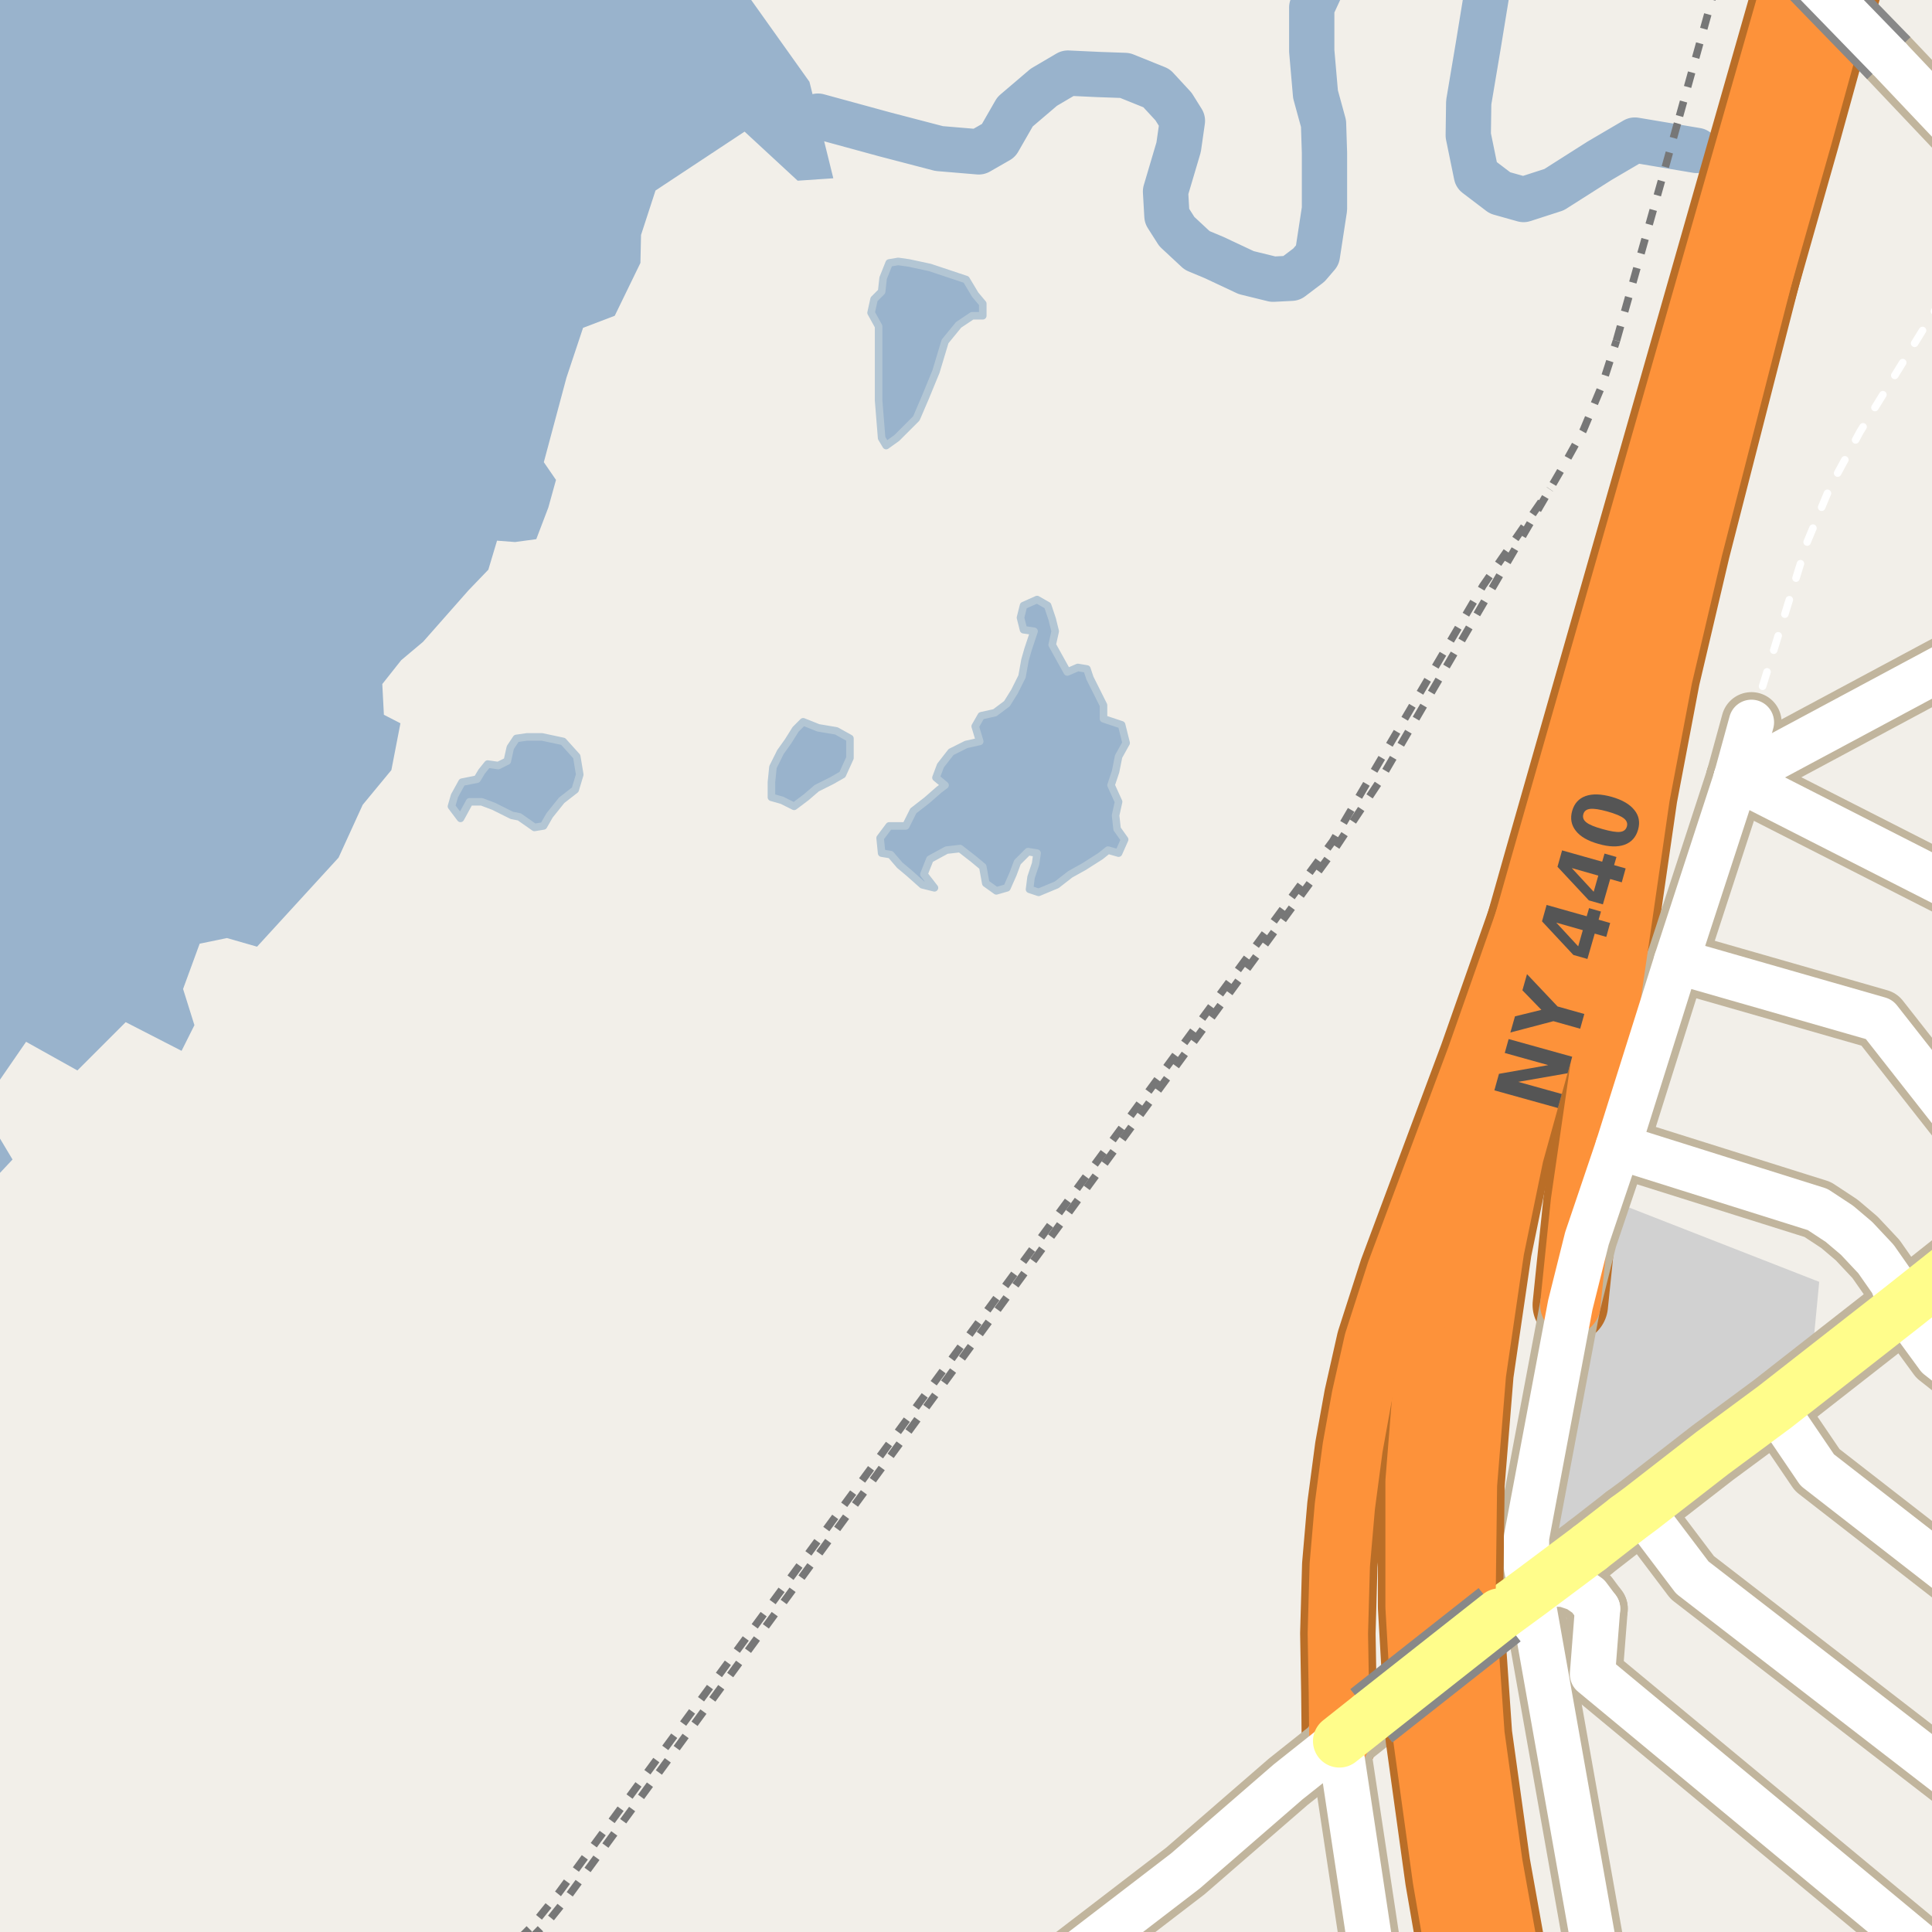 <?xml version="1.0" encoding="UTF-8"?>
<svg xmlns="http://www.w3.org/2000/svg" xmlns:xlink="http://www.w3.org/1999/xlink" width="256pt" height="256pt" viewBox="0 0 256 256" version="1.1">
<g id="surface2">
<rect x="0" y="0" width="256" height="256" style="fill:rgb(60%,70.196%,80%);fill-opacity:1;stroke:none;"/>
<path style=" stroke:none;fill-rule:evenodd;fill:rgb(94.902%,93.725%,91.373%);fill-opacity:1;" d="M -4 259 L -4 159.754 L -3.379 159.016 L 1.66 153.641 L -1.414 148.504 L -0.539 143.84 L 3.457 138.043 L 10.258 141.84 L 16.656 135.441 L 24.059 139.242 L 25.762 135.84 L 24.258 131.043 L 26.457 125.043 L 30.07 124.297 L 34.059 125.441 L 44.859 113.645 L 48.059 106.641 L 51.859 102.039 L 53.059 95.84 L 50.867 94.711 L 50.656 90.641 L 53.164 87.477 L 56.059 85.043 L 62.059 78.242 L 64.707 75.488 L 65.859 71.641 L 68.246 71.824 L 71.059 71.441 L 72.66 67.242 L 73.672 63.59 L 72.059 61.242 L 75.059 50.039 L 77.258 43.441 L 81.457 41.84 L 84.859 34.84 L 84.941 31.133 L 86.859 25.242 L 98.66 17.441 L 105.695 23.945 L 110.418 23.621 L 108.383 15.387 L 107.258 10.84 L 97.859 -2.359 L 98.129 -4 L 259 -4 L 259 259 Z M -4 259 "/>
<path style=" stroke:none;fill-rule:evenodd;fill:rgb(81.961%,81.961%,81.961%);fill-opacity:1;" d="M 205.074 203.109 L 206.277 203.91 L 240.074 180.113 L 241.055 169.852 L 214.453 159.453 L 210.676 171.113 Z M 205.074 203.109 "/>
<path style=" stroke:none;fill-rule:evenodd;fill:rgb(60%,70.196%,80%);fill-opacity:1;" d="M 59.82 106.844 L 61.02 108.441 L 62.219 106.242 L 63.82 106.242 L 65.418 106.844 L 67.82 108.043 L 68.82 108.242 L 70.82 109.641 L 72.02 109.441 L 72.82 108.043 L 74.422 106.043 L 76.219 104.645 L 76.82 102.641 L 76.422 100.242 L 74.621 98.242 L 71.82 97.645 L 69.82 97.645 L 68.422 97.844 L 67.621 99.043 L 67.219 100.844 L 66.02 101.441 L 64.621 101.242 L 63.82 102.242 L 63.219 103.242 L 61.219 103.641 L 60.223 105.445 Z M 59.82 106.844 "/>
<path style="fill:none;stroke-width:1;stroke-linecap:round;stroke-linejoin:round;stroke:rgb(70.196%,77.647%,83.137%);stroke-opacity:1;stroke-miterlimit:10;" d="M 59.82 106.844 L 61.02 108.441 L 62.219 106.242 L 63.82 106.242 L 65.418 106.844 L 67.82 108.043 L 68.82 108.242 L 70.82 109.641 L 72.02 109.441 L 72.82 108.043 L 74.422 106.043 L 76.219 104.645 L 76.82 102.641 L 76.422 100.242 L 74.621 98.242 L 71.82 97.645 L 69.82 97.645 L 68.422 97.844 L 67.621 99.043 L 67.219 100.844 L 66.02 101.441 L 64.621 101.242 L 63.82 102.242 L 63.219 103.242 L 61.219 103.641 L 60.223 105.445 L 59.82 106.844 "/>
<path style=" stroke:none;fill-rule:evenodd;fill:rgb(60%,70.196%,80%);fill-opacity:1;" d="M 115.422 41.441 L 116.418 43.242 L 116.418 53.043 L 116.82 58.043 L 117.418 59.043 L 118.82 58.043 L 121.422 55.441 L 122.621 52.645 L 124.02 49.242 L 125.223 45.242 L 127.02 43.043 L 128.82 41.84 L 130.223 41.84 L 130.223 40.242 L 129.219 39.043 L 128.02 37.043 L 125.621 36.242 L 123.219 35.441 L 120.422 34.84 L 119.02 34.641 L 117.82 34.84 L 117.02 36.844 L 116.82 38.645 L 115.82 39.641 Z M 115.422 41.441 "/>
<path style="fill:none;stroke-width:1;stroke-linecap:round;stroke-linejoin:round;stroke:rgb(70.196%,77.647%,83.137%);stroke-opacity:1;stroke-miterlimit:10;" d="M 115.422 41.441 L 116.418 43.242 L 116.418 53.043 L 116.82 58.043 L 117.418 59.043 L 118.82 58.043 L 121.422 55.441 L 122.621 52.645 L 124.02 49.242 L 125.223 45.242 L 127.02 43.043 L 128.82 41.84 L 130.223 41.84 L 130.223 40.242 L 129.219 39.043 L 128.02 37.043 L 125.621 36.242 L 123.219 35.441 L 120.422 34.84 L 119.02 34.641 L 117.82 34.84 L 117.02 36.844 L 116.82 38.645 L 115.82 39.641 L 115.422 41.441 "/>
<path style=" stroke:none;fill-rule:evenodd;fill:rgb(60%,70.196%,80%);fill-opacity:1;" d="M 116.621 111.043 L 116.82 113.043 L 118.02 113.242 L 119.223 114.645 L 120.422 115.645 L 122.219 117.242 L 123.82 117.641 L 122.422 115.844 L 123.219 113.844 L 125.422 112.645 L 127.219 112.441 L 129.02 113.844 L 130.223 114.844 L 130.621 117.043 L 132.02 118.043 L 133.422 117.641 L 134.219 115.844 L 134.82 114.242 L 136.219 112.844 L 137.418 113.043 L 137.223 114.445 L 136.621 116.242 L 136.418 117.84 L 137.621 118.242 L 140.02 117.242 L 141.82 115.844 L 143.621 114.844 L 145.82 113.445 L 146.82 112.645 L 148.219 113.043 L 149.02 111.242 L 148.02 109.84 L 147.82 108.043 L 148.219 106.242 L 147.219 104.043 L 147.82 102.242 L 148.219 100.242 L 149.219 98.445 L 148.621 96.043 L 146.219 95.242 L 146.219 93.441 L 144.418 89.844 L 144.02 88.641 L 142.82 88.441 L 141.422 89.043 L 139.422 85.441 L 139.82 83.645 L 139.422 82.043 L 138.82 80.242 L 137.418 79.441 L 135.621 80.242 L 135.219 81.844 L 135.621 83.441 L 137.02 83.645 L 136.219 86.043 L 135.82 87.441 L 135.422 89.645 L 134.422 91.645 L 133.422 93.242 L 131.82 94.441 L 130.02 94.84 L 129.219 96.242 L 129.82 98.242 L 128.02 98.645 L 126.02 99.645 L 124.621 101.441 L 124.02 103.043 L 125.223 104.043 L 124.418 104.645 L 122.82 106.043 L 121.02 107.441 L 120.02 109.441 L 117.82 109.441 Z M 116.621 111.043 "/>
<path style="fill:none;stroke-width:1;stroke-linecap:round;stroke-linejoin:round;stroke:rgb(70.196%,77.647%,83.137%);stroke-opacity:1;stroke-miterlimit:10;" d="M 116.621 111.043 L 116.82 113.043 L 118.02 113.242 L 119.223 114.645 L 120.422 115.645 L 122.219 117.242 L 123.82 117.641 L 122.422 115.844 L 123.219 113.844 L 125.422 112.645 L 127.219 112.441 L 129.02 113.844 L 130.223 114.844 L 130.621 117.043 L 132.02 118.043 L 133.422 117.641 L 134.219 115.844 L 134.82 114.242 L 136.219 112.844 L 137.418 113.043 L 137.223 114.445 L 136.621 116.242 L 136.418 117.84 L 137.621 118.242 L 140.02 117.242 L 141.82 115.844 L 143.621 114.844 L 145.82 113.445 L 146.82 112.645 L 148.219 113.043 L 149.02 111.242 L 148.02 109.84 L 147.82 108.043 L 148.219 106.242 L 147.219 104.043 L 147.82 102.242 L 148.219 100.242 L 149.219 98.445 L 148.621 96.043 L 146.219 95.242 L 146.219 93.441 L 144.418 89.844 L 144.02 88.641 L 142.82 88.441 L 141.422 89.043 L 139.422 85.441 L 139.82 83.645 L 139.422 82.043 L 138.82 80.242 L 137.418 79.441 L 135.621 80.242 L 135.219 81.844 L 135.621 83.441 L 137.02 83.645 L 136.219 86.043 L 135.82 87.441 L 135.422 89.645 L 134.422 91.645 L 133.422 93.242 L 131.82 94.441 L 130.02 94.84 L 129.219 96.242 L 129.82 98.242 L 128.02 98.645 L 126.02 99.645 L 124.621 101.441 L 124.02 103.043 L 125.223 104.043 L 124.418 104.645 L 122.82 106.043 L 121.02 107.441 L 120.02 109.441 L 117.82 109.441 L 116.621 111.043 "/>
<path style=" stroke:none;fill-rule:evenodd;fill:rgb(60%,70.196%,80%);fill-opacity:1;" d="M 102.219 105.645 L 103.621 106.043 L 105.223 106.844 L 106.82 105.645 L 108.219 104.441 L 110.219 103.441 L 111.621 102.641 L 112.621 100.441 L 112.621 97.844 L 110.82 96.844 L 108.422 96.441 L 106.422 95.641 L 105.422 96.641 L 104.418 98.242 L 103.418 99.645 L 102.422 101.641 L 102.219 103.641 Z M 102.219 105.645 "/>
<path style="fill:none;stroke-width:1;stroke-linecap:round;stroke-linejoin:round;stroke:rgb(70.196%,77.647%,83.137%);stroke-opacity:1;stroke-miterlimit:10;" d="M 102.219 105.645 L 103.621 106.043 L 105.223 106.844 L 106.82 105.645 L 108.219 104.441 L 110.219 103.441 L 111.621 102.641 L 112.621 100.441 L 112.621 97.844 L 110.82 96.844 L 108.422 96.441 L 106.422 95.641 L 105.422 96.641 L 104.418 98.242 L 103.418 99.645 L 102.422 101.641 L 102.219 103.641 L 102.219 105.645 "/>
<path style="fill:none;stroke-width:6;stroke-linecap:round;stroke-linejoin:round;stroke:rgb(60%,70.196%,80%);stroke-opacity:1;stroke-miterlimit:10;" d="M 224.812 19.934 L 216.625 18.559 L 211.938 21.309 L 205.926 25.129 L 201.875 26.438 L 198.75 25.559 L 195.625 23.184 L 194.551 17.941 L 194.613 13.566 L 195.863 6.129 L 196.926 -0.375 L 196.113 -4.934 L 193.906 -7 M 179.652 -7 L 176.562 -4.941 L 173.812 0.996 L 173.812 6.746 L 174.312 12.496 L 175.375 16.375 L 175.5 20.246 L 175.5 27.684 L 174.562 33.809 L 173.438 35.121 L 171.125 36.871 L 168.688 36.996 L 165.125 36.121 L 160.875 34.125 L 158.625 33.184 L 155.938 30.684 L 154.625 28.621 L 154.438 25.371 L 156.176 19.504 L 156.676 16.004 L 155.5 14.121 L 153.25 11.684 L 149.062 9.996 L 145.5 9.871 L 141.5 9.684 L 138.312 11.559 L 134.5 14.809 L 132.312 18.621 L 129.688 20.125 L 124.438 19.684 L 117.25 17.809 L 108.383 15.387 "/>
<path style="fill:none;stroke-width:1;stroke-linecap:butt;stroke-linejoin:round;stroke:rgb(46.667%,46.667%,46.667%);stroke-opacity:1;stroke-dasharray:2,2;stroke-miterlimit:10;" d="M 222.543 15.375 L 227.371 -2 "/>
<path style="fill:none;stroke-width:1;stroke-linecap:butt;stroke-linejoin:round;stroke:rgb(46.667%,46.667%,46.667%);stroke-opacity:1;stroke-dasharray:2,2;stroke-miterlimit:10;" d="M 220.664 22.129 L 222.543 15.375 "/>
<path style="fill:none;stroke-width:1;stroke-linecap:butt;stroke-linejoin:round;stroke:rgb(46.667%,46.667%,46.667%);stroke-opacity:1;stroke-dasharray:2,2;stroke-miterlimit:10;" d="M 214.188 45.141 L 220.664 22.129 "/>
<path style="fill:none;stroke-width:1;stroke-linecap:butt;stroke-linejoin:round;stroke:rgb(46.667%,46.667%,46.667%);stroke-opacity:1;stroke-dasharray:2,2;stroke-miterlimit:10;" d="M 68.723 257 L 70.418 255.289 L 74.023 250.832 L 93.285 224.621 L 176.586 111.477 L 196.5 77.609 L 205.371 64.816 "/>
<path style="fill:none;stroke-width:1;stroke-linecap:butt;stroke-linejoin:round;stroke:rgb(46.667%,46.667%,46.667%);stroke-opacity:1;stroke-dasharray:2,2;stroke-miterlimit:10;" d="M 70.211 257 L 72.98 254.172 L 75.203 251.398 L 94.285 225.324 L 176.762 112.641 L 182.703 103.668 L 205.371 64.816 L 207.414 61.297 L 209.793 57.012 L 212.281 51.047 L 214.188 45.141 "/>
<path style="fill:none;stroke-width:1;stroke-linecap:round;stroke-linejoin:round;stroke:rgb(100%,100%,100%);stroke-opacity:1;stroke-dasharray:2,3;stroke-miterlimit:10;" d="M 232.074 95.711 L 239.465 71.801 L 242.465 64.602 L 246.465 57.203 L 257 40.141 "/>
<path style="fill:none;stroke-width:10;stroke-linecap:round;stroke-linejoin:round;stroke:rgb(72.941%,43.137%,15.294%);stroke-opacity:1;stroke-miterlimit:10;" d="M 204.676 114.512 L 195.676 140.109 L 185.074 168.512 L 182.094 177.781 L 180.441 185.113 L 179.23 191.832 L 178.203 199.566 L 177.527 207.391 L 177.273 216.445 L 177.41 224.27 L 177.477 230.711 "/>
<path style="fill:none;stroke-width:10;stroke-linecap:round;stroke-linejoin:round;stroke:rgb(72.941%,43.137%,15.294%);stroke-opacity:1;stroke-miterlimit:10;" d="M 208.074 172.91 L 209.477 159.309 L 217.273 105.512 L 220.277 89.711 L 224.277 72.711 L 238.277 18.109 "/>
<path style="fill:none;stroke-width:8;stroke-linecap:round;stroke-linejoin:round;stroke:rgb(75.686%,70.98%,61.569%);stroke-opacity:1;stroke-miterlimit:10;" d="M 230.051 103.082 L 232.074 95.711 "/>
<path style="fill:none;stroke-width:8;stroke-linecap:round;stroke-linejoin:round;stroke:rgb(75.686%,70.98%,61.569%);stroke-opacity:1;stroke-miterlimit:10;" d="M 202.875 210.91 L 204.465 210.121 L 205.539 209.875 L 207.309 209.938 L 209.031 210.52 L 210.453 211.504 L 211.688 213.16 "/>
<path style="fill:none;stroke-width:8;stroke-linecap:round;stroke-linejoin:round;stroke:rgb(75.686%,70.98%,61.569%);stroke-opacity:1;stroke-miterlimit:10;" d="M 230.051 103.082 L 263.227 119.969 L 264 120.984 "/>
<path style="fill:none;stroke-width:8;stroke-linecap:round;stroke-linejoin:round;stroke:rgb(75.686%,70.98%,61.569%);stroke-opacity:1;stroke-miterlimit:10;" d="M 235.133 186.445 L 240.793 194.781 L 264 212.82 "/>
<path style="fill:none;stroke-width:8;stroke-linecap:round;stroke-linejoin:round;stroke:rgb(75.686%,70.98%,61.569%);stroke-opacity:1;stroke-miterlimit:10;" d="M 214.391 151.941 L 240.84 160.258 L 243.73 162.16 L 246.012 164.094 L 248.574 166.824 L 250.719 169.895 L 252.039 173.227 L 256.824 179.773 L 264 185.426 "/>
<path style="fill:none;stroke-width:8;stroke-linecap:round;stroke-linejoin:round;stroke:rgb(75.686%,70.98%,61.569%);stroke-opacity:1;stroke-miterlimit:10;" d="M 202.875 210.91 L 202.273 207.711 L 202.273 203.711 L 208.074 172.91 L 210.273 164.113 L 214.391 151.941 L 222.129 127.363 L 230.051 103.082 "/>
<path style="fill:none;stroke-width:8;stroke-linecap:round;stroke-linejoin:round;stroke:rgb(75.686%,70.98%,61.569%);stroke-opacity:1;stroke-miterlimit:10;" d="M 250.277 7.711 L 264 22.199 "/>
<path style="fill:none;stroke-width:8;stroke-linecap:round;stroke-linejoin:round;stroke:rgb(75.686%,70.98%,61.569%);stroke-opacity:1;stroke-miterlimit:10;" d="M 222.129 127.363 L 248.996 135.066 L 264 154.172 "/>
<path style="fill:none;stroke-width:8;stroke-linecap:round;stroke-linejoin:round;stroke:rgb(75.686%,70.98%,61.569%);stroke-opacity:1;stroke-miterlimit:10;" d="M 177.477 230.711 L 181.676 258.512 L 182.637 264 "/>
<path style="fill:none;stroke-width:8;stroke-linecap:round;stroke-linejoin:round;stroke:rgb(75.686%,70.98%,61.569%);stroke-opacity:1;stroke-miterlimit:10;" d="M 212.305 264 L 202.875 210.91 "/>
<path style="fill:none;stroke-width:8;stroke-linecap:round;stroke-linejoin:round;stroke:rgb(75.686%,70.98%,61.569%);stroke-opacity:1;stroke-miterlimit:10;" d="M 211.688 213.16 L 211.012 221.844 L 261.875 264 "/>
<path style="fill:none;stroke-width:8;stroke-linecap:round;stroke-linejoin:round;stroke:rgb(75.686%,70.98%,61.569%);stroke-opacity:1;stroke-miterlimit:10;" d="M 264 239.738 L 224.238 209.031 L 217.363 199.938 "/>
<path style="fill:none;stroke-width:8;stroke-linecap:round;stroke-linejoin:round;stroke:rgb(75.686%,70.98%,61.569%);stroke-opacity:1;stroke-miterlimit:10;" d="M 264 84.859 L 262.395 85.75 L 230.051 103.082 "/>
<path style="fill:none;stroke-width:8;stroke-linecap:round;stroke-linejoin:round;stroke:rgb(75.686%,70.98%,61.569%);stroke-opacity:1;stroke-miterlimit:10;" d="M 136.133 264 L 138.008 262.531 L 157.074 247.91 L 170.676 236.113 L 177.477 230.711 "/>
<path style="fill:none;stroke-width:9;stroke-linecap:round;stroke-linejoin:round;stroke:rgb(75.686%,70.98%,61.569%);stroke-opacity:1;stroke-miterlimit:10;" d="M 177.477 230.711 L 181.703 227.359 "/>
<path style="fill:none;stroke-width:9;stroke-linecap:round;stroke-linejoin:round;stroke:rgb(75.686%,70.98%,61.569%);stroke-opacity:1;stroke-miterlimit:10;" d="M 210.621 205.113 L 215.531 201.293 "/>
<path style="fill:none;stroke-width:9;stroke-linecap:round;stroke-linejoin:round;stroke:rgb(75.686%,70.98%,61.569%);stroke-opacity:1;stroke-miterlimit:10;" d="M 198.707 213.961 L 202.875 210.91 L 210.621 205.113 "/>
<path style="fill:none;stroke-width:9;stroke-linecap:round;stroke-linejoin:round;stroke:rgb(75.686%,70.98%,61.569%);stroke-opacity:1;stroke-miterlimit:10;" d="M 215.531 201.293 L 217.363 199.938 L 226.914 192.52 L 235.133 186.445 L 252.039 173.227 L 265 162.945 "/>
<path style="fill:none;stroke-width:11;stroke-linecap:round;stroke-linejoin:round;stroke:rgb(72.941%,43.137%,15.294%);stroke-opacity:1;stroke-miterlimit:10;" d="M 240.82 -12 L 204.676 114.512 L 198.277 137.113 L 194.277 152.109 L 191.676 164.711 L 189.273 181.312 L 188.074 196.312 L 188.074 212.91 L 189.074 230.109 L 191.676 248.91 L 194.809 267 "/>
<path style="fill:none;stroke-width:11;stroke-linecap:round;stroke-linejoin:round;stroke:rgb(72.941%,43.137%,15.294%);stroke-opacity:1;stroke-miterlimit:10;" d="M 200.84 267 L 197.273 247.109 L 194.875 229.91 L 193.676 212.508 L 193.875 196.711 L 195.074 181.91 L 197.477 165.512 L 200.074 152.914 L 203.676 139.91 L 238.277 18.109 L 242.477 2.91 L 246.84 -12 "/>
<path style="fill:none;stroke-width:8;stroke-linecap:round;stroke-linejoin:round;stroke:rgb(99.216%,57.255%,22.745%);stroke-opacity:1;stroke-miterlimit:10;" d="M 204.676 114.512 L 195.676 140.109 L 185.074 168.512 L 182.094 177.781 L 180.441 185.113 L 179.23 191.832 L 178.203 199.566 L 177.527 207.391 L 177.273 216.445 L 177.41 224.27 L 177.477 230.711 "/>
<path style="fill:none;stroke-width:8;stroke-linecap:round;stroke-linejoin:round;stroke:rgb(99.216%,57.255%,22.745%);stroke-opacity:1;stroke-miterlimit:10;" d="M 208.074 172.91 L 209.477 159.309 L 217.273 105.512 L 220.277 89.711 L 224.277 72.711 L 238.277 18.109 "/>
<path style="fill:none;stroke-width:6;stroke-linecap:round;stroke-linejoin:round;stroke:rgb(100%,100%,100%);stroke-opacity:1;stroke-miterlimit:10;" d="M 230.051 103.082 L 232.074 95.711 "/>
<path style="fill:none;stroke-width:6;stroke-linecap:round;stroke-linejoin:round;stroke:rgb(100%,100%,100%);stroke-opacity:1;stroke-miterlimit:10;" d="M 202.875 210.91 L 204.465 210.121 L 205.539 209.875 L 207.309 209.938 L 209.031 210.52 L 210.453 211.504 L 211.688 213.16 "/>
<path style="fill:none;stroke-width:6;stroke-linecap:round;stroke-linejoin:round;stroke:rgb(100%,100%,100%);stroke-opacity:1;stroke-miterlimit:10;" d="M 230.051 103.082 L 263.227 119.969 L 264 120.984 "/>
<path style="fill:none;stroke-width:6;stroke-linecap:round;stroke-linejoin:round;stroke:rgb(100%,100%,100%);stroke-opacity:1;stroke-miterlimit:10;" d="M 235.133 186.445 L 240.793 194.781 L 264 212.82 "/>
<path style="fill:none;stroke-width:6;stroke-linecap:round;stroke-linejoin:round;stroke:rgb(100%,100%,100%);stroke-opacity:1;stroke-miterlimit:10;" d="M 214.391 151.941 L 240.84 160.258 L 243.73 162.16 L 246.012 164.094 L 248.574 166.824 L 250.719 169.895 L 252.039 173.227 L 256.824 179.773 L 264 185.426 "/>
<path style="fill:none;stroke-width:6;stroke-linecap:round;stroke-linejoin:round;stroke:rgb(100%,100%,100%);stroke-opacity:1;stroke-miterlimit:10;" d="M 202.875 210.91 L 202.273 207.711 L 202.273 203.711 L 208.074 172.91 L 210.273 164.113 L 214.391 151.941 L 222.129 127.363 L 230.051 103.082 "/>
<path style="fill:none;stroke-width:6;stroke-linecap:round;stroke-linejoin:round;stroke:rgb(100%,100%,100%);stroke-opacity:1;stroke-miterlimit:10;" d="M 250.277 7.711 L 264 22.199 "/>
<path style="fill:none;stroke-width:6;stroke-linecap:round;stroke-linejoin:round;stroke:rgb(100%,100%,100%);stroke-opacity:1;stroke-miterlimit:10;" d="M 222.129 127.363 L 248.996 135.066 L 264 154.172 "/>
<path style="fill:none;stroke-width:6;stroke-linecap:round;stroke-linejoin:round;stroke:rgb(100%,100%,100%);stroke-opacity:1;stroke-miterlimit:10;" d="M 177.477 230.711 L 181.676 258.512 L 182.637 264 "/>
<path style="fill:none;stroke-width:6;stroke-linecap:round;stroke-linejoin:round;stroke:rgb(100%,100%,100%);stroke-opacity:1;stroke-miterlimit:10;" d="M 212.305 264 L 202.875 210.91 "/>
<path style="fill:none;stroke-width:6;stroke-linecap:round;stroke-linejoin:round;stroke:rgb(100%,100%,100%);stroke-opacity:1;stroke-miterlimit:10;" d="M 211.688 213.16 L 211.012 221.844 L 261.875 264 "/>
<path style="fill:none;stroke-width:6;stroke-linecap:round;stroke-linejoin:round;stroke:rgb(100%,100%,100%);stroke-opacity:1;stroke-miterlimit:10;" d="M 264 239.738 L 224.238 209.031 L 217.363 199.938 "/>
<path style="fill:none;stroke-width:6;stroke-linecap:round;stroke-linejoin:round;stroke:rgb(100%,100%,100%);stroke-opacity:1;stroke-miterlimit:10;" d="M 264 84.859 L 262.395 85.75 L 230.051 103.082 "/>
<path style="fill:none;stroke-width:6;stroke-linecap:round;stroke-linejoin:round;stroke:rgb(100%,100%,100%);stroke-opacity:1;stroke-miterlimit:10;" d="M 136.133 264 L 138.008 262.531 L 157.074 247.91 L 170.676 236.113 L 177.477 230.711 "/>
<path style="fill:none;stroke-width:7;stroke-linecap:round;stroke-linejoin:round;stroke:rgb(100%,99.216%,54.51%);stroke-opacity:1;stroke-miterlimit:10;" d="M 177.477 230.711 L 181.703 227.359 "/>
<path style="fill:none;stroke-width:7;stroke-linecap:round;stroke-linejoin:round;stroke:rgb(100%,99.216%,54.51%);stroke-opacity:1;stroke-miterlimit:10;" d="M 210.621 205.113 L 215.531 201.293 "/>
<path style="fill:none;stroke-width:7;stroke-linecap:round;stroke-linejoin:round;stroke:rgb(100%,99.216%,54.51%);stroke-opacity:1;stroke-miterlimit:10;" d="M 198.707 213.961 L 202.875 210.91 L 210.621 205.113 "/>
<path style="fill:none;stroke-width:7;stroke-linecap:round;stroke-linejoin:round;stroke:rgb(100%,99.216%,54.51%);stroke-opacity:1;stroke-miterlimit:10;" d="M 215.531 201.293 L 217.363 199.938 L 226.914 192.52 L 235.133 186.445 L 252.039 173.227 L 265 162.945 "/>
<path style="fill:none;stroke-width:9;stroke-linecap:round;stroke-linejoin:round;stroke:rgb(99.216%,57.255%,22.745%);stroke-opacity:1;stroke-miterlimit:10;" d="M 240.82 -12 L 204.676 114.512 L 198.277 137.113 L 194.277 152.109 L 191.676 164.711 L 189.273 181.312 L 188.074 196.312 L 188.074 212.91 L 189.074 230.109 L 191.676 248.91 L 194.809 267 "/>
<path style="fill:none;stroke-width:9;stroke-linecap:round;stroke-linejoin:round;stroke:rgb(99.216%,57.255%,22.745%);stroke-opacity:1;stroke-miterlimit:10;" d="M 200.84 267 L 197.273 247.109 L 194.875 229.91 L 193.676 212.508 L 193.875 196.711 L 195.074 181.91 L 197.477 165.512 L 200.074 152.914 L 203.676 139.91 L 238.277 18.109 L 242.477 2.91 L 246.84 -12 "/>
<path style="fill:none;stroke-width:8;stroke-linecap:butt;stroke-linejoin:round;stroke:rgb(53.333%,53.333%,53.333%);stroke-opacity:1;stroke-miterlimit:10;" d="M 235.988 -7 L 250.277 7.711 "/>
<path style="fill:none;stroke-width:9;stroke-linecap:butt;stroke-linejoin:round;stroke:rgb(53.333%,53.333%,53.333%);stroke-opacity:1;stroke-miterlimit:10;" d="M 181.703 227.359 L 198.707 213.961 "/>
<path style="fill:none;stroke-width:6;stroke-linecap:round;stroke-linejoin:round;stroke:rgb(100%,100%,100%);stroke-opacity:1;stroke-miterlimit:10;" d="M 235.988 -7 L 250.277 7.711 "/>
<path style="fill:none;stroke-width:7;stroke-linecap:round;stroke-linejoin:round;stroke:rgb(100%,99.216%,54.51%);stroke-opacity:1;stroke-miterlimit:10;" d="M 181.703 227.359 L 198.707 213.961 "/>
<path style=" stroke:none;fill-rule:evenodd;fill:rgb(33.333%,33.333%,33.333%);fill-opacity:1;" d="M 198.012 144.477 L 198.621 142.289 L 205.152 141.133 L 199.387 139.523 L 199.902 137.68 L 208.324 140.023 L 207.715 142.211 L 201.168 143.352 L 206.949 144.961 L 206.434 146.82 Z M 200.133 136.812 L 200.742 134.672 L 204.242 133.812 L 201.727 131.219 L 202.336 129.078 L 206.383 133.359 L 209.93 134.359 L 209.383 136.312 L 205.836 135.312 Z M 206.215 122.254 L 209.121 125.395 L 209.73 123.254 Z M 204.324 122.082 L 204.934 119.91 L 210.246 121.41 L 210.559 120.332 L 212.137 120.785 L 211.824 121.863 L 213.355 122.301 L 212.84 124.145 L 211.309 123.707 L 210.34 127.066 L 208.48 126.535 Z M 208.266 115.023 L 211.172 118.164 L 211.781 116.023 Z M 206.375 114.852 L 206.984 112.68 L 212.297 114.18 L 212.609 113.102 L 214.188 113.555 L 213.875 114.633 L 215.406 115.07 L 214.891 116.914 L 213.359 116.477 L 212.391 119.836 L 210.531 119.305 Z M 212.992 107.527 C 211.941 107.238 211.176 107.121 210.695 107.184 C 210.219 107.238 209.922 107.465 209.805 107.871 C 209.68 108.301 209.812 108.664 210.195 108.965 C 210.57 109.27 211.285 109.566 212.336 109.855 C 213.41 110.16 214.188 110.285 214.664 110.23 C 215.145 110.18 215.445 109.941 215.57 109.512 C 215.688 109.105 215.555 108.754 215.18 108.449 C 214.797 108.137 214.066 107.832 212.992 107.527 Z M 213.57 105.59 C 214.957 105.988 215.949 106.566 216.555 107.324 C 217.168 108.074 217.336 108.945 217.055 109.934 C 216.773 110.934 216.172 111.602 215.258 111.934 C 214.344 112.258 213.191 112.223 211.805 111.824 C 210.398 111.43 209.398 110.852 208.805 110.09 C 208.203 109.332 208.039 108.449 208.32 107.449 C 208.602 106.461 209.195 105.805 210.102 105.48 C 211.008 105.16 212.164 105.195 213.57 105.59 Z M 213.57 105.59 "/>
</g>
</svg>

